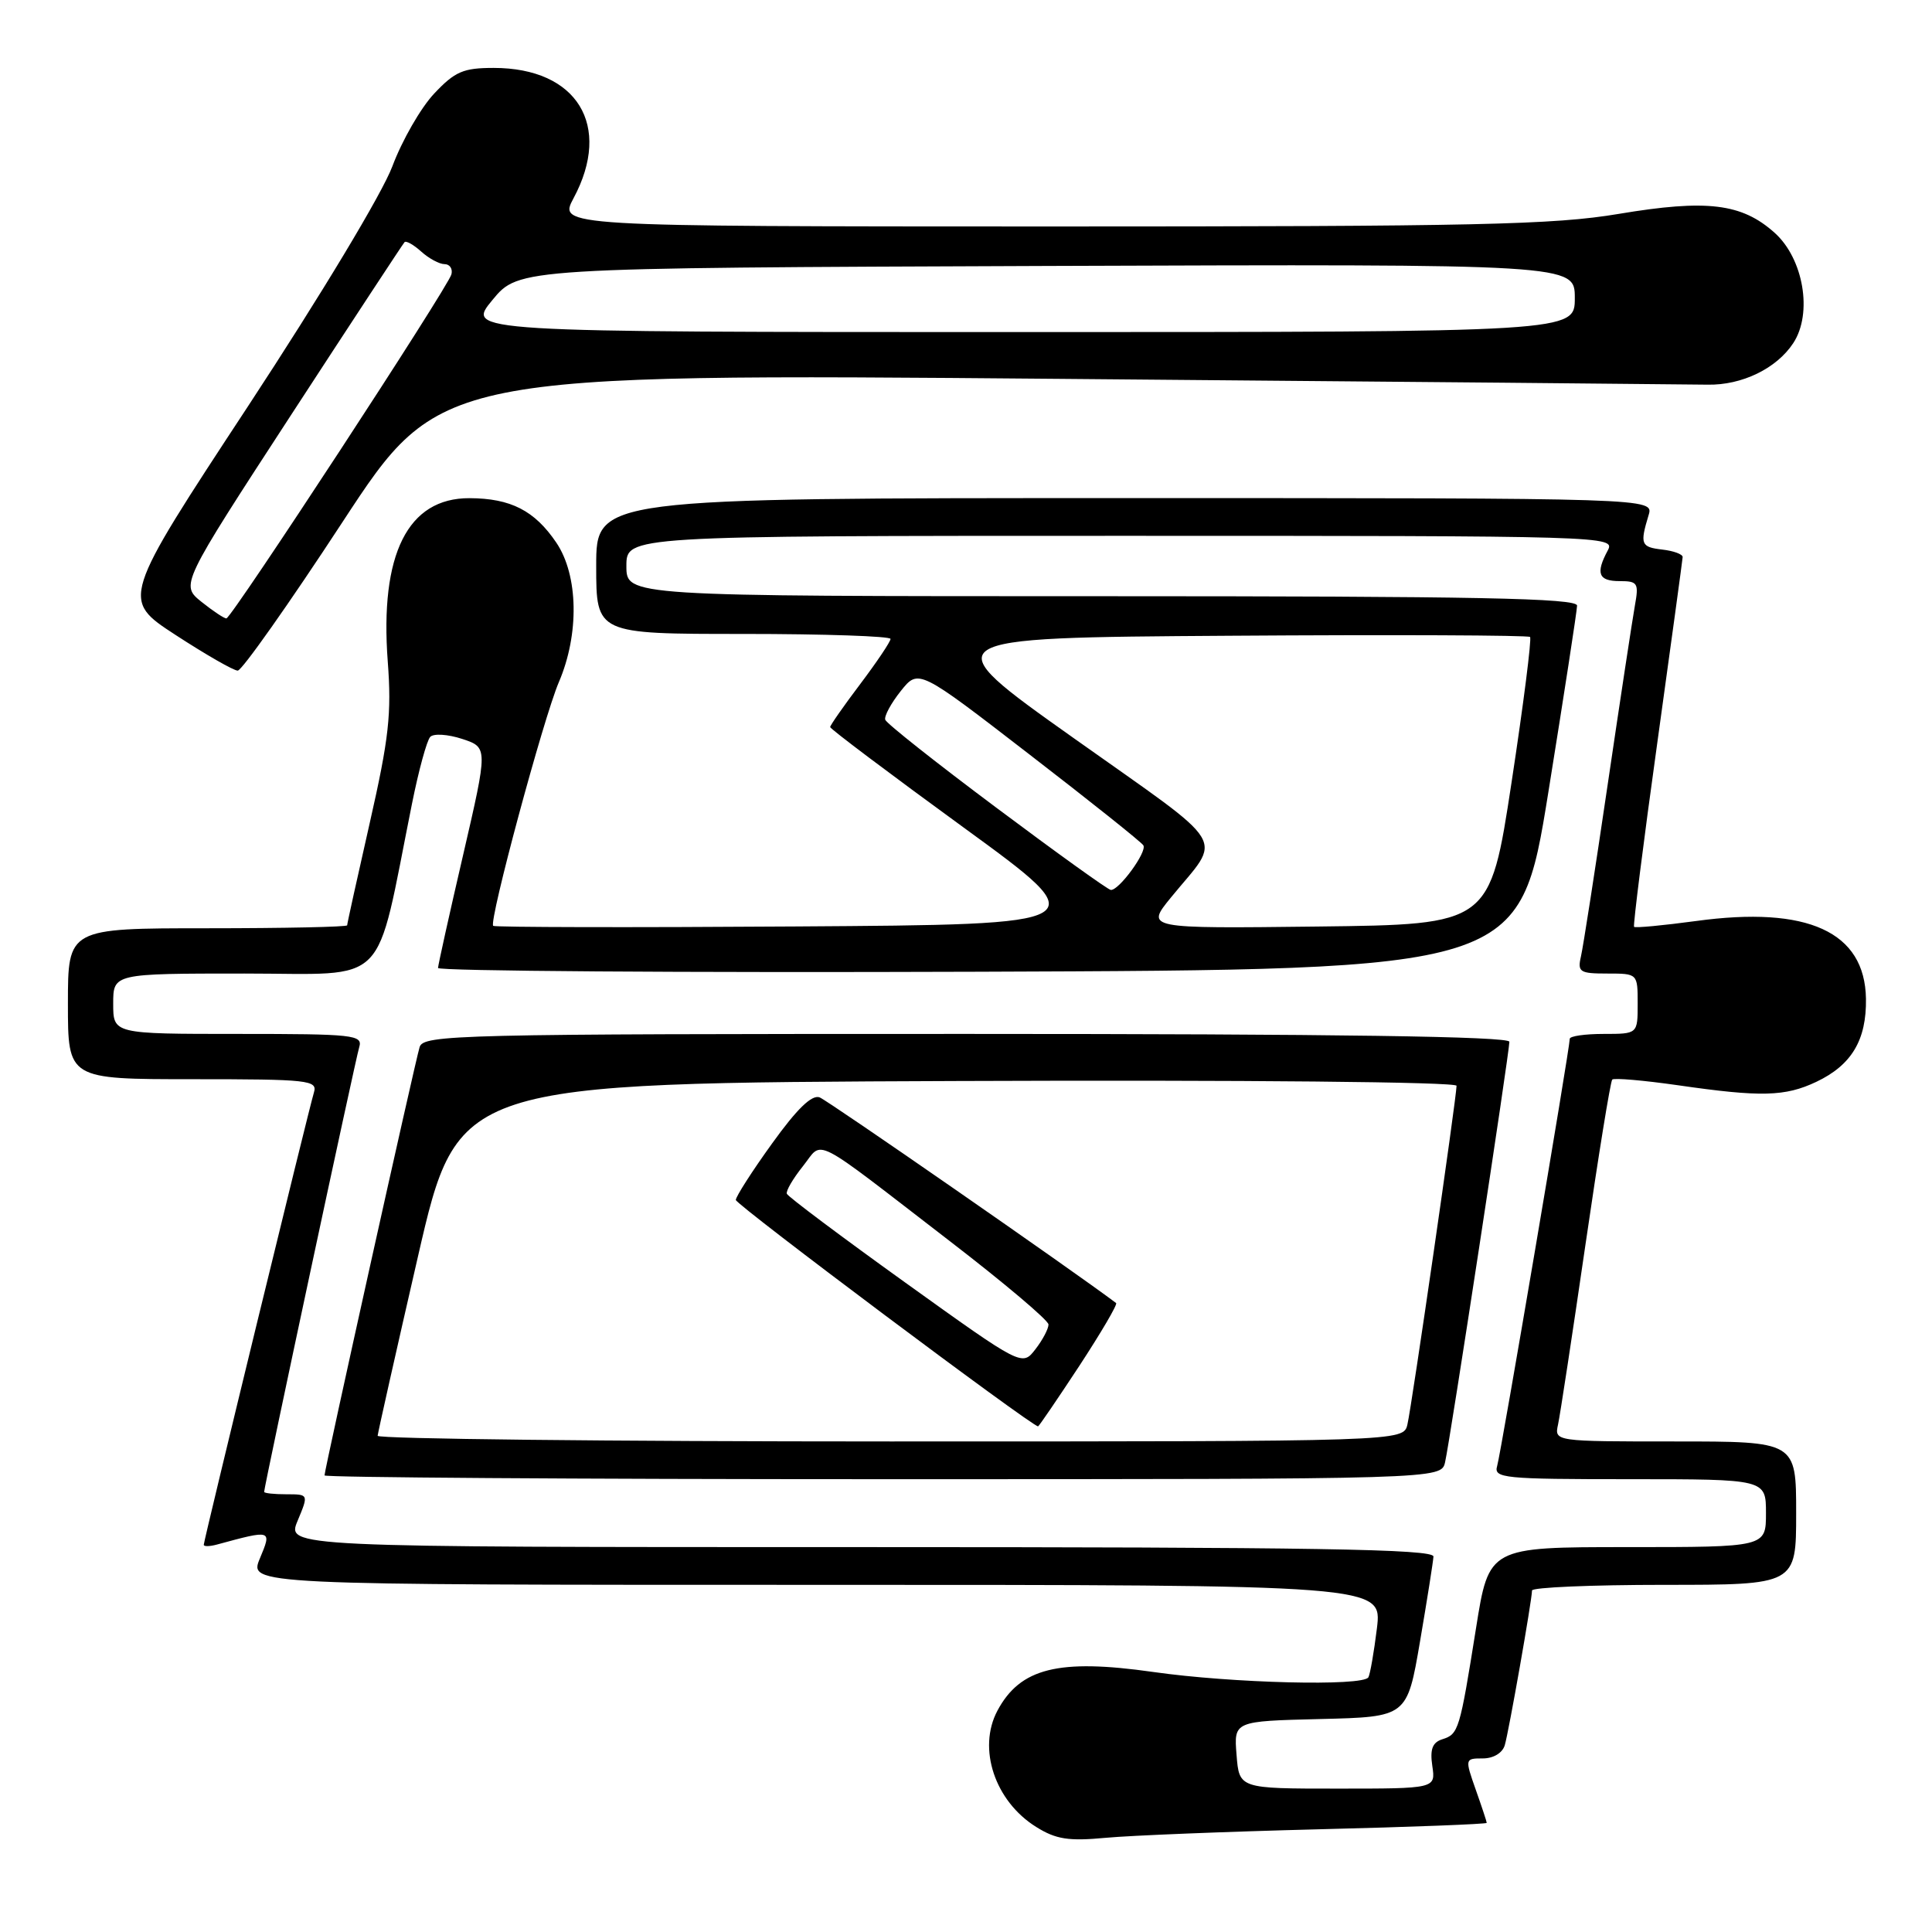 <?xml version="1.0" encoding="UTF-8" standalone="no"?>
<!DOCTYPE svg PUBLIC "-//W3C//DTD SVG 1.1//EN" "http://www.w3.org/Graphics/SVG/1.1/DTD/svg11.dtd" >
<svg xmlns="http://www.w3.org/2000/svg" xmlns:xlink="http://www.w3.org/1999/xlink" version="1.1" viewBox="0 0 256 256">
 <g >
 <path fill="currentColor"
d=" M 174.75 242.39 C 186.99 242.09 197.00 241.70 197.00 241.54 C 197.00 241.38 196.34 239.39 195.54 237.13 C 194.10 233.04 194.11 233.00 196.48 233.00 C 197.89 233.00 199.08 232.28 199.39 231.25 C 199.93 229.42 202.99 212.05 203.00 210.75 C 203.00 210.34 210.88 210.00 220.50 210.00 C 238.00 210.00 238.00 210.00 238.00 200.50 C 238.00 191.00 238.00 191.00 221.98 191.00 C 205.96 191.00 205.96 191.00 206.45 188.75 C 206.72 187.51 208.35 176.82 210.07 165.00 C 211.79 153.18 213.39 143.30 213.63 143.05 C 213.86 142.81 217.78 143.15 222.33 143.80 C 233.33 145.39 236.53 145.31 240.67 143.35 C 245.35 141.13 247.33 137.81 247.25 132.34 C 247.11 123.47 239.54 120.01 224.73 122.04 C 220.36 122.63 216.67 122.98 216.52 122.81 C 216.38 122.64 217.75 111.70 219.59 98.50 C 221.42 85.30 222.94 74.19 222.96 73.82 C 222.98 73.44 221.76 72.99 220.25 72.82 C 217.43 72.49 217.28 72.12 218.45 68.25 C 219.13 66.00 219.13 66.00 149.07 66.00 C 79.00 66.00 79.00 66.00 79.00 75.00 C 79.00 84.00 79.00 84.00 98.50 84.00 C 109.22 84.00 118.00 84.30 118.00 84.66 C 118.00 85.02 116.20 87.70 114.00 90.62 C 111.80 93.53 110.00 96.11 110.00 96.34 C 110.00 96.58 117.95 102.56 127.67 109.64 C 145.34 122.50 145.34 122.50 105.51 122.76 C 83.61 122.91 65.54 122.87 65.35 122.68 C 64.75 122.09 72.02 95.13 74.05 90.39 C 76.78 84.02 76.64 76.24 73.72 71.91 C 70.85 67.66 67.68 66.03 62.20 66.01 C 54.03 65.99 50.31 73.42 51.38 87.65 C 51.90 94.56 51.54 97.82 49.00 109.01 C 47.35 116.27 46.00 122.39 46.00 122.61 C 46.00 122.82 37.67 123.00 27.50 123.00 C 9.00 123.00 9.00 123.00 9.00 133.00 C 9.00 143.00 9.00 143.00 25.57 143.00 C 40.88 143.00 42.09 143.13 41.60 144.75 C 40.91 147.00 27.00 204.11 27.00 204.69 C 27.00 204.94 27.79 204.92 28.75 204.66 C 36.04 202.68 36.03 202.68 34.44 206.49 C 32.97 210.00 32.97 210.00 108.06 210.00 C 183.14 210.00 183.14 210.00 182.45 215.75 C 182.06 218.91 181.55 221.84 181.32 222.25 C 180.61 223.47 163.25 223.04 152.77 221.54 C 140.25 219.76 135.18 221.02 132.16 226.68 C 129.50 231.69 131.82 238.67 137.30 242.08 C 139.92 243.72 141.59 243.98 146.50 243.52 C 149.80 243.21 162.51 242.70 174.75 242.39 Z  M 45.38 69.18 C 58.27 49.50 58.27 49.50 140.38 50.20 C 185.55 50.58 224.19 50.93 226.26 50.97 C 230.81 51.06 235.41 48.83 237.62 45.46 C 240.21 41.51 238.98 34.27 235.14 30.84 C 230.79 26.94 226.16 26.39 214.50 28.34 C 205.86 29.79 195.65 30.01 139.25 30.01 C 74.00 30.00 74.00 30.00 76.00 26.26 C 81.16 16.64 76.48 9.00 65.42 9.00 C 61.39 9.00 60.29 9.47 57.53 12.40 C 55.76 14.28 53.27 18.61 51.99 22.04 C 50.63 25.65 42.60 39.00 32.85 53.85 C 16.04 79.43 16.04 79.43 23.27 84.14 C 27.25 86.73 30.95 88.86 31.50 88.86 C 32.05 88.86 38.30 80.00 45.38 69.18 Z  M 163.85 232.53 C 163.49 228.06 163.49 228.06 174.97 227.78 C 186.45 227.50 186.45 227.50 188.16 217.50 C 189.10 212.00 189.90 206.94 189.94 206.25 C 189.99 205.26 174.16 205.00 113.99 205.00 C 37.97 205.00 37.97 205.00 39.44 201.50 C 40.90 198.00 40.90 198.00 37.95 198.00 C 36.33 198.00 35.00 197.86 35.00 197.68 C 35.00 196.98 47.10 140.37 47.60 138.75 C 48.09 137.13 46.88 137.00 31.57 137.00 C 15.00 137.00 15.00 137.00 15.00 133.00 C 15.00 129.00 15.00 129.00 32.40 129.00 C 51.84 129.00 49.61 131.26 54.59 106.50 C 55.47 102.10 56.56 98.11 57.01 97.64 C 57.45 97.17 59.34 97.29 61.24 97.91 C 64.66 99.04 64.66 99.04 61.37 113.27 C 59.55 121.10 58.06 127.84 58.04 128.26 C 58.02 128.67 90.26 128.90 129.68 128.76 C 201.37 128.50 201.37 128.50 205.16 105.00 C 207.24 92.07 208.96 80.94 208.97 80.25 C 208.99 79.26 195.75 79.00 146.00 79.00 C 83.00 79.00 83.00 79.00 83.00 75.00 C 83.00 71.00 83.00 71.00 148.54 71.00 C 213.02 71.00 214.05 71.03 213.04 72.93 C 211.40 75.98 211.80 77.00 214.61 77.00 C 217.01 77.00 217.17 77.26 216.63 80.25 C 216.31 82.04 214.68 92.72 213.02 104.00 C 211.36 115.28 209.77 125.51 209.48 126.75 C 209.01 128.80 209.33 129.00 212.98 129.00 C 217.00 129.00 217.00 129.00 217.00 133.00 C 217.00 137.00 217.00 137.00 212.50 137.00 C 210.03 137.00 208.00 137.29 208.00 137.65 C 208.00 138.92 198.89 192.53 198.38 194.25 C 197.90 195.87 199.20 196.00 215.93 196.00 C 234.00 196.00 234.00 196.00 234.00 200.50 C 234.00 205.00 234.00 205.00 215.65 205.00 C 197.29 205.00 197.29 205.00 195.58 215.75 C 193.42 229.29 193.27 229.78 191.12 230.46 C 189.80 230.88 189.46 231.78 189.79 234.01 C 190.23 237.00 190.23 237.00 177.21 237.00 C 164.20 237.00 164.20 237.00 163.85 232.53 Z  M 191.48 193.75 C 192.13 190.95 200.00 139.46 200.00 138.04 C 200.00 137.33 176.98 137.00 128.07 137.00 C 60.43 137.00 56.10 137.10 55.60 138.75 C 54.98 140.78 43.00 194.74 43.00 195.50 C 43.00 195.77 76.29 196.00 116.98 196.00 C 190.96 196.00 190.96 196.00 191.48 193.75 Z  M 155.15 118.93 C 161.97 110.57 163.29 112.72 142.32 97.84 C 123.51 84.50 123.51 84.50 162.91 84.24 C 184.58 84.09 202.50 84.17 202.74 84.40 C 202.97 84.64 201.87 93.30 200.29 103.66 C 197.42 122.50 197.42 122.50 174.61 122.77 C 151.80 123.04 151.80 123.04 155.15 118.93 Z  M 132.04 107.04 C 124.09 101.10 117.45 95.85 117.30 95.37 C 117.14 94.89 118.07 93.18 119.36 91.56 C 121.71 88.62 121.71 88.62 136.37 99.94 C 144.44 106.16 151.25 111.59 151.50 112.01 C 152.03 112.86 148.24 118.04 147.18 117.92 C 146.80 117.88 139.99 112.99 132.04 107.04 Z  M 26.70 79.75 C 23.91 77.50 23.91 77.50 38.56 55.00 C 46.62 42.62 53.39 32.32 53.60 32.09 C 53.81 31.86 54.81 32.43 55.82 33.34 C 56.83 34.25 58.22 35.00 58.90 35.00 C 59.59 35.00 60.00 35.60 59.82 36.34 C 59.44 37.96 30.72 81.86 30.00 81.94 C 29.73 81.97 28.24 80.98 26.70 79.75 Z  M 65.25 39.75 C 68.76 35.50 68.76 35.50 138.71 35.24 C 208.67 34.99 208.67 34.99 208.67 39.49 C 208.67 44.00 208.67 44.00 135.20 44.00 C 61.74 44.00 61.74 44.00 65.25 39.75 Z  M 50.04 190.25 C 50.07 189.84 52.47 179.15 55.38 166.50 C 60.67 143.50 60.67 143.50 126.83 143.24 C 164.94 143.09 193.00 143.36 193.00 143.87 C 193.00 145.38 187.06 186.36 186.49 188.75 C 185.96 191.00 185.96 191.00 117.98 191.00 C 80.59 191.00 50.02 190.66 50.04 190.25 Z  M 143.02 180.98 C 145.91 176.56 148.11 172.82 147.89 172.66 C 142.14 168.33 109.68 145.81 108.61 145.41 C 107.58 145.01 105.61 146.92 102.31 151.51 C 99.66 155.18 97.50 158.56 97.50 159.00 C 97.50 159.63 136.71 189.00 137.55 189.00 C 137.66 189.00 140.12 185.39 143.02 180.98 Z  M 119.97 169.96 C 111.46 163.85 104.39 158.55 104.26 158.18 C 104.12 157.80 105.08 156.17 106.38 154.54 C 109.16 151.07 107.12 150.03 125.91 164.50 C 133.06 170.00 138.92 174.95 138.93 175.50 C 138.94 176.05 138.17 177.53 137.20 178.78 C 135.44 181.06 135.44 181.06 119.97 169.96 Z "/>
</g>
</svg>